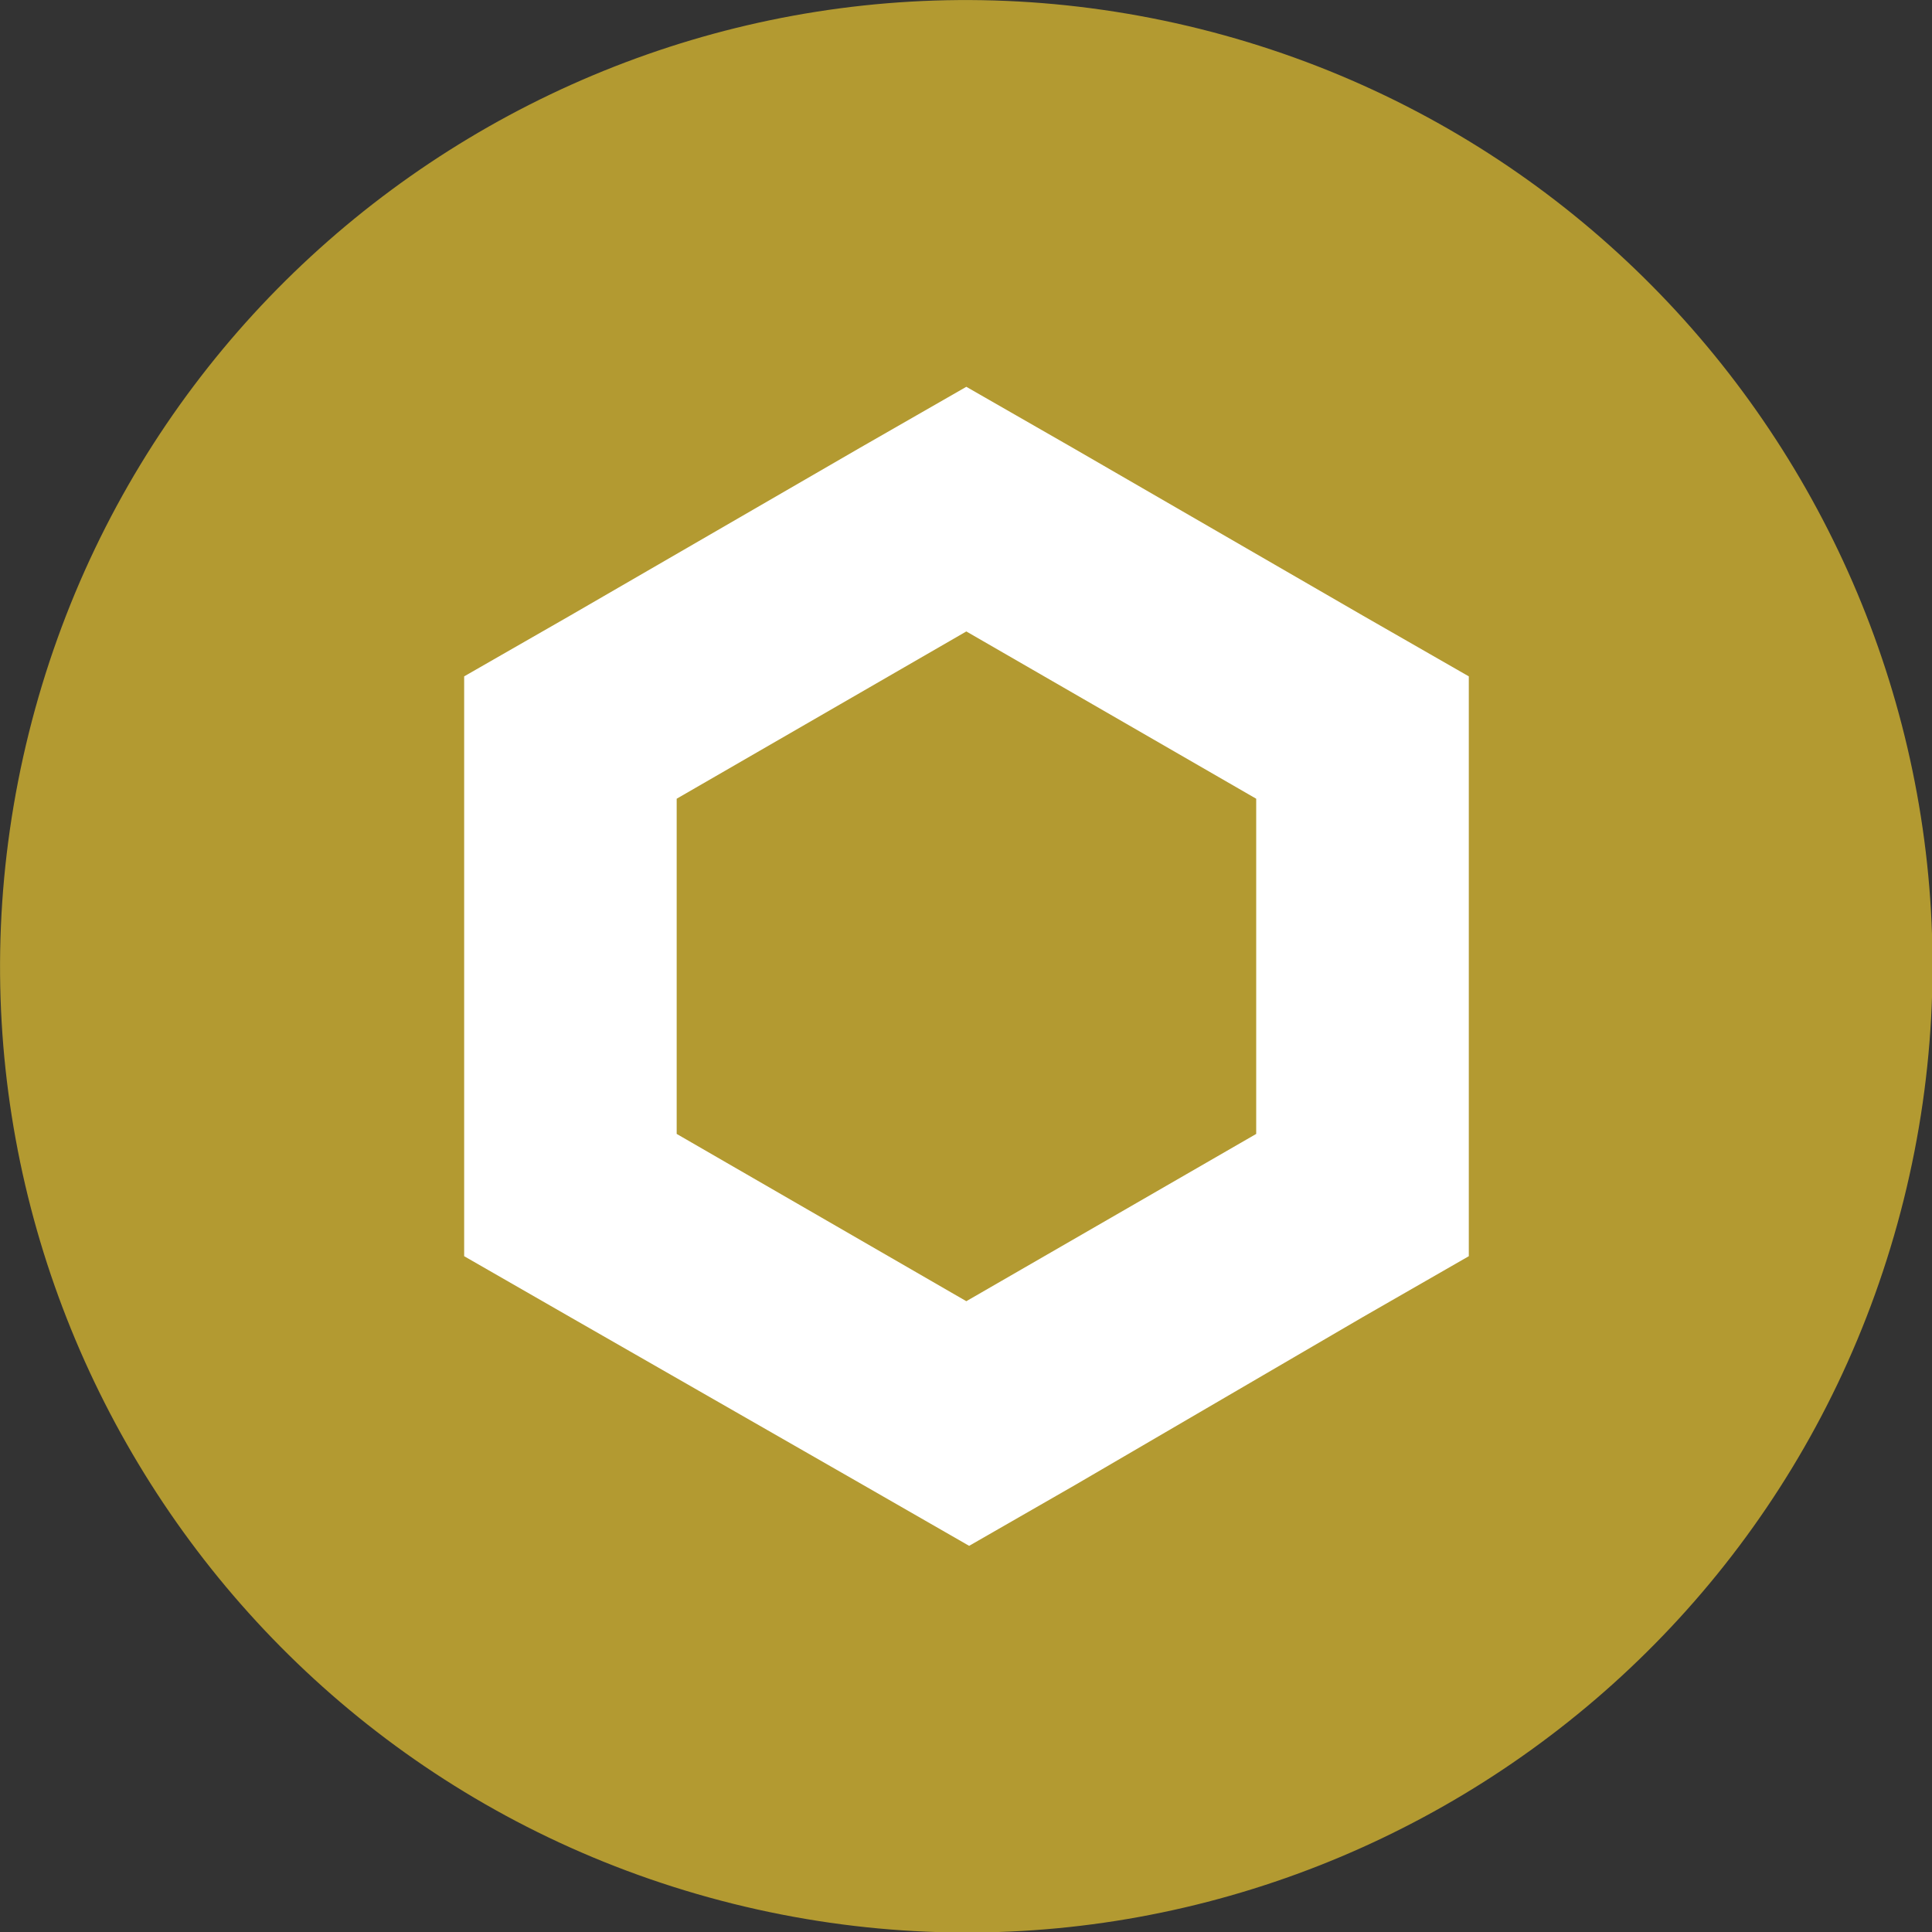 <?xml version="1.0" encoding="UTF-8"?>
<svg xmlns="http://www.w3.org/2000/svg" xmlns:xlink="http://www.w3.org/1999/xlink" width="24px" height="24px" viewBox="0 0 24 24" version="1.1">
<rect x="0" y="0" width="24" height="24" fill="#333333" stroke="none"/>
<g id="surface1">
<path style=" stroke:none;fill-rule:nonzero;fill:rgb(70.196%,60.392%,19.216%);fill-opacity:1;" d="M 23.648 14.906 C 22.043 21.336 15.531 25.25 9.102 23.648 C 2.672 22.043 -1.242 15.531 0.359 9.102 C 1.961 2.672 8.473 -1.242 14.906 0.359 C 21.336 1.965 25.25 8.477 23.648 14.906 Z M 23.648 14.906 "/>
<path style=" stroke:none;fill-rule:nonzero;fill:rgb(100%,100%,100%);fill-opacity:1;" d="M 12.004 4.805 L 10.684 5.562 L 7.086 7.645 L 5.766 8.402 L 5.766 15.605 L 7.086 16.363 L 10.719 18.445 L 12.039 19.203 L 13.359 18.445 L 16.926 16.363 L 18.246 15.605 L 18.246 8.402 L 16.926 7.645 L 13.324 5.562 Z M 8.406 14.086 L 8.406 9.922 L 12.004 7.844 L 15.605 9.922 L 15.605 14.086 L 12.004 16.164 Z M 8.406 14.086 "/>
</g>
</svg>

